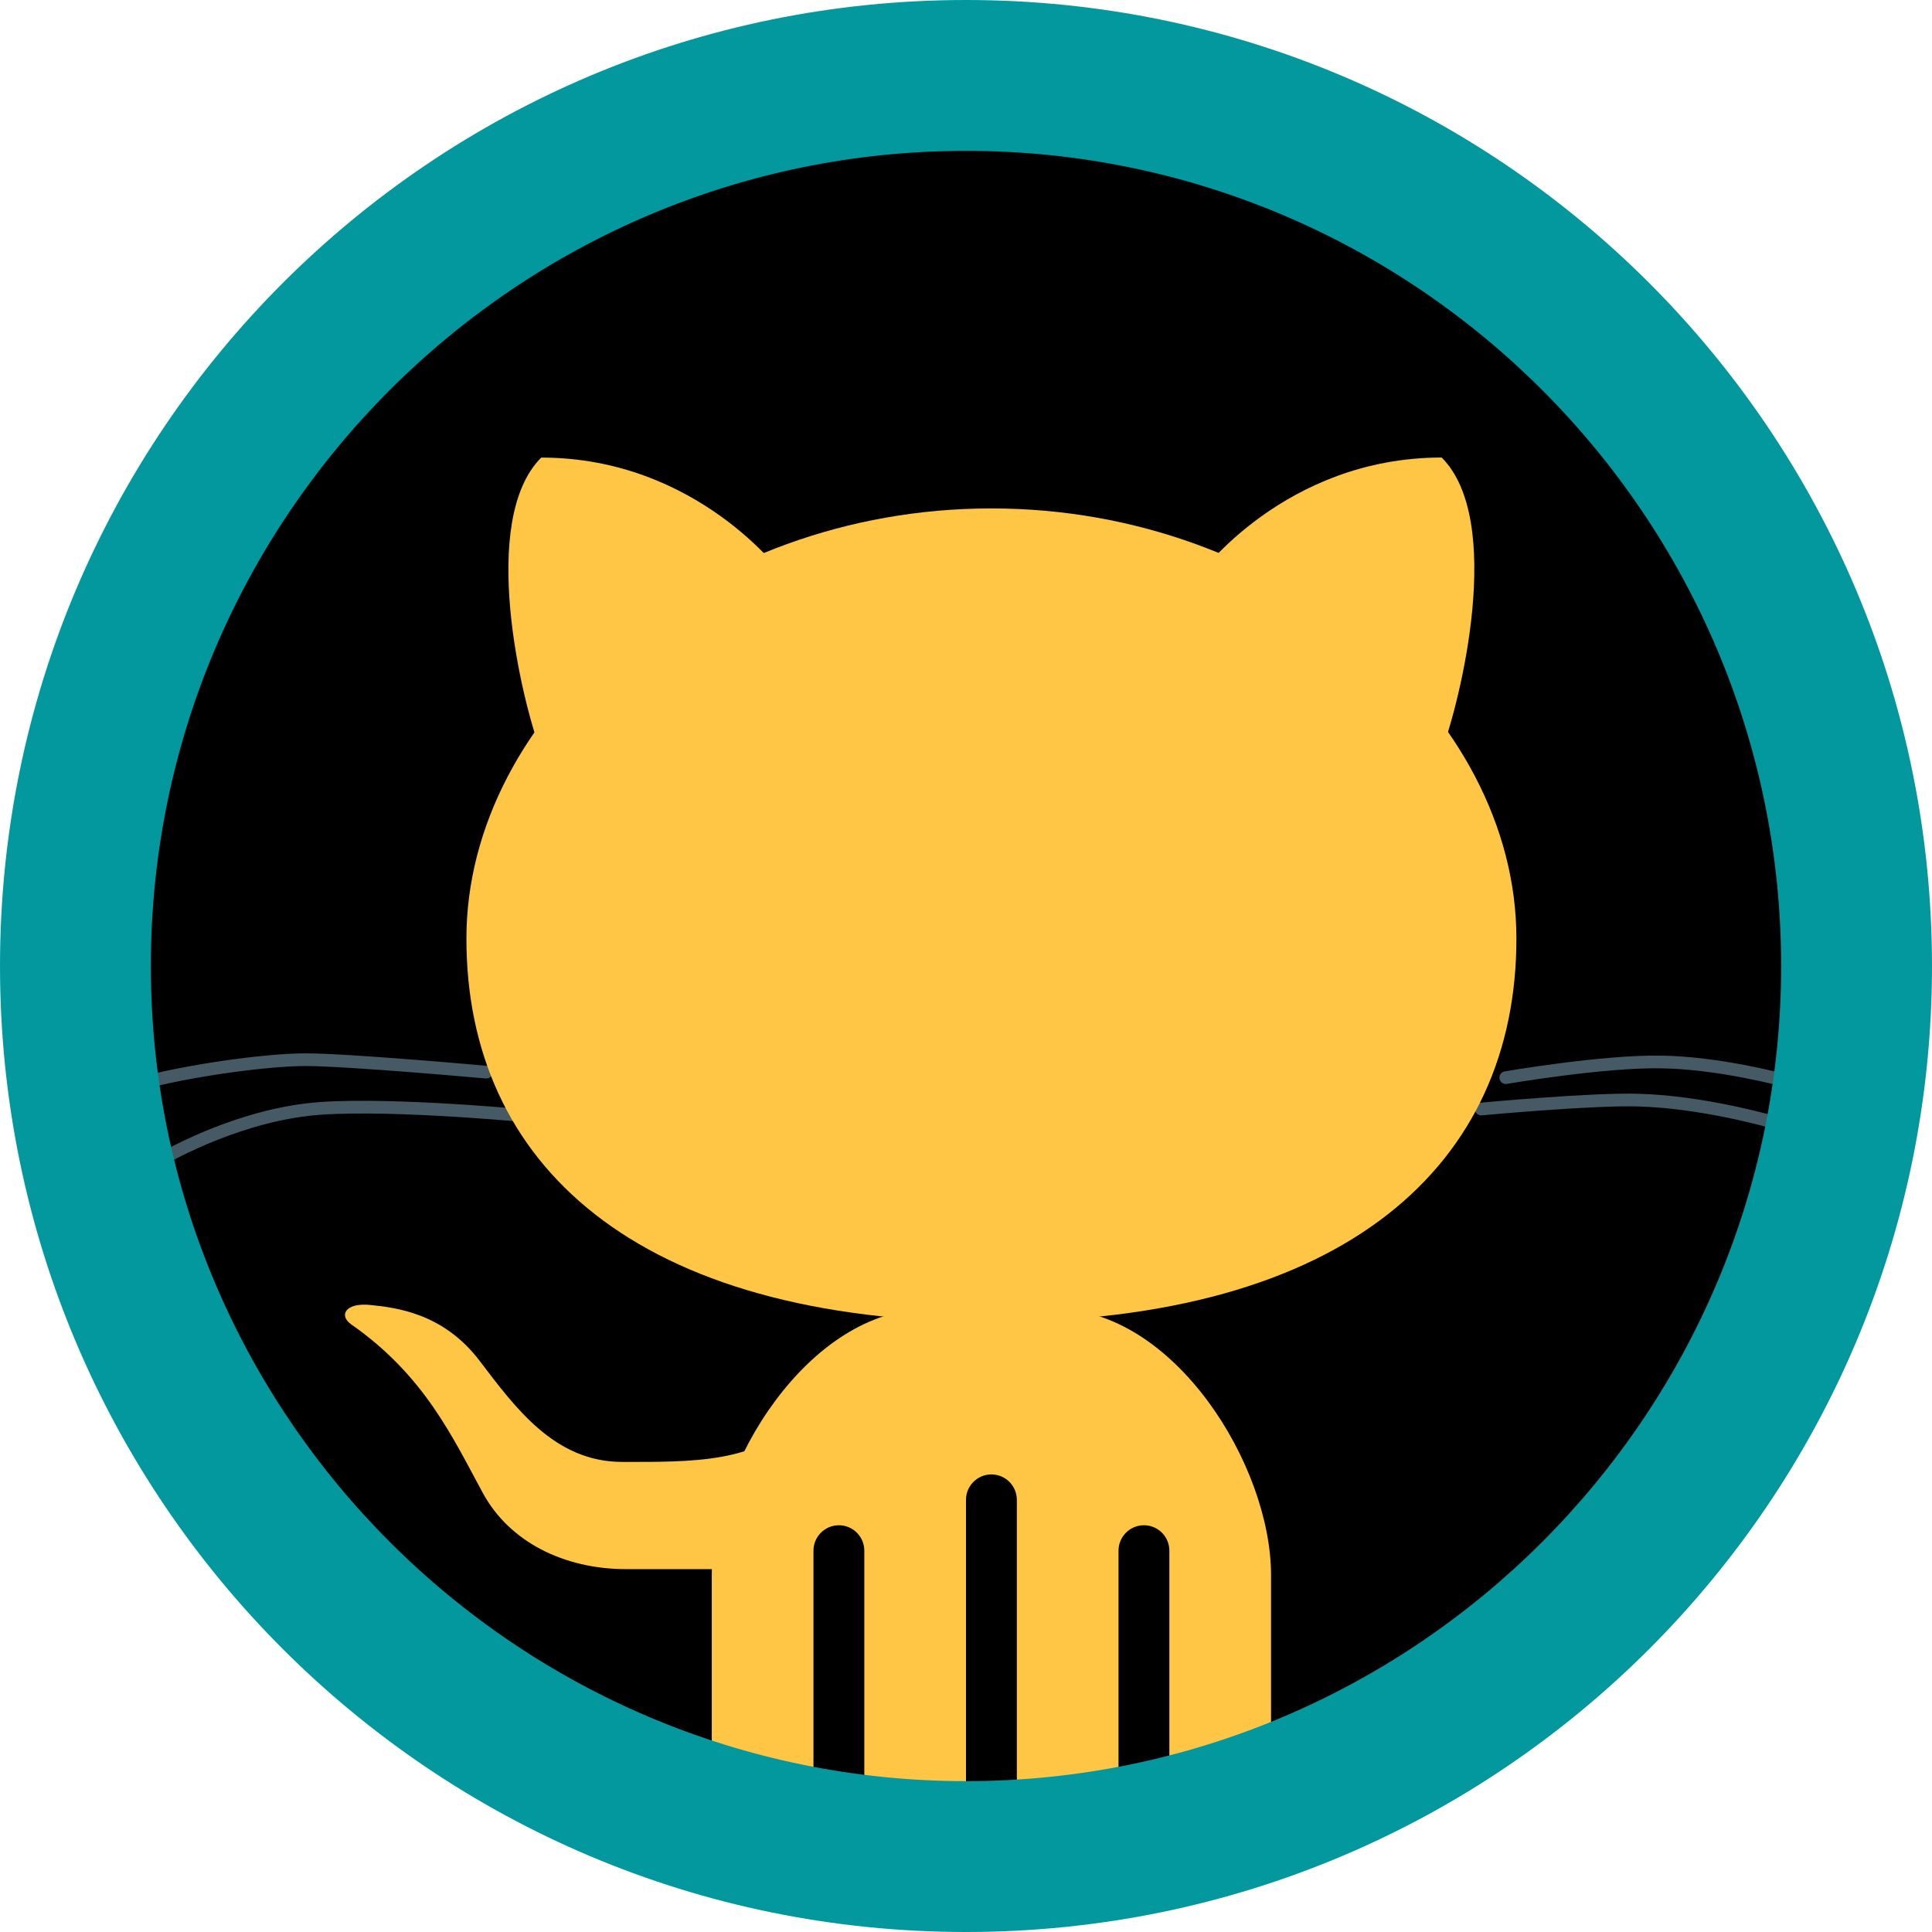 <?xml version="1.0" encoding="UTF-8"?>
<svg xmlns="http://www.w3.org/2000/svg" xmlns:xlink="http://www.w3.org/1999/xlink" width="375pt" height="375pt" viewBox="0 0 375 375" version="1.2">
<g id="surface1">
<path style=" stroke:none;fill-rule:nonzero;fill:rgb(0%,0%,0%);fill-opacity:1;" d="M 355.262 187.5 C 355.262 190.246 355.195 192.988 355.062 195.73 C 354.926 198.473 354.723 201.211 354.457 203.945 C 354.188 206.676 353.852 209.398 353.449 212.117 C 353.043 214.832 352.574 217.535 352.039 220.23 C 351.504 222.922 350.902 225.602 350.234 228.262 C 349.566 230.926 348.836 233.57 348.039 236.199 C 347.242 238.828 346.383 241.434 345.457 244.02 C 344.531 246.602 343.543 249.164 342.492 251.699 C 341.441 254.238 340.328 256.746 339.156 259.227 C 337.98 261.711 336.75 264.16 335.453 266.582 C 334.16 269.004 332.809 271.391 331.395 273.746 C 329.984 276.102 328.516 278.422 326.988 280.703 C 325.465 282.988 323.883 285.23 322.25 287.438 C 320.613 289.641 318.926 291.805 317.184 293.93 C 315.441 296.051 313.648 298.129 311.805 300.164 C 309.961 302.195 308.066 304.184 306.125 306.125 C 304.184 308.066 302.195 309.961 300.164 311.805 C 298.129 313.648 296.051 315.441 293.93 317.184 C 291.805 318.926 289.641 320.613 287.438 322.25 C 285.23 323.883 282.988 325.465 280.703 326.988 C 278.422 328.516 276.102 329.984 273.746 331.395 C 271.391 332.809 269.004 334.16 266.582 335.453 C 264.16 336.75 261.711 337.98 259.227 339.156 C 256.746 340.328 254.238 341.441 251.699 342.492 C 249.164 343.543 246.602 344.531 244.02 345.457 C 241.434 346.383 238.828 347.242 236.199 348.039 C 233.57 348.836 230.926 349.566 228.262 350.234 C 225.602 350.902 222.922 351.504 220.23 352.039 C 217.535 352.574 214.832 353.043 212.117 353.449 C 209.398 353.852 206.676 354.188 203.945 354.457 C 201.211 354.723 198.473 354.926 195.73 355.062 C 192.988 355.195 190.246 355.262 187.5 355.262 C 184.754 355.262 182.012 355.195 179.27 355.062 C 176.527 354.926 173.789 354.723 171.055 354.457 C 168.324 354.188 165.602 353.852 162.883 353.449 C 160.168 353.043 157.465 352.574 154.77 352.039 C 152.078 351.504 149.398 350.902 146.738 350.234 C 144.074 349.566 141.43 348.836 138.801 348.039 C 136.172 347.242 133.566 346.383 130.98 345.457 C 128.398 344.531 125.836 343.543 123.301 342.492 C 120.762 341.441 118.254 340.328 115.773 339.156 C 113.289 337.98 110.84 336.75 108.418 335.453 C 105.996 334.16 103.609 332.809 101.254 331.395 C 98.898 329.984 96.578 328.516 94.297 326.988 C 92.012 325.465 89.77 323.883 87.562 322.25 C 85.359 320.613 83.195 318.926 81.07 317.184 C 78.949 315.441 76.871 313.648 74.836 311.805 C 72.805 309.961 70.816 308.066 68.875 306.125 C 66.934 304.184 65.039 302.195 63.195 300.164 C 61.352 298.129 59.559 296.051 57.816 293.93 C 56.074 291.805 54.387 289.641 52.75 287.438 C 51.117 285.23 49.535 282.988 48.012 280.703 C 46.484 278.422 45.016 276.102 43.605 273.746 C 42.191 271.391 40.84 269.004 39.547 266.582 C 38.25 264.16 37.02 261.711 35.844 259.227 C 34.672 256.746 33.559 254.238 32.508 251.699 C 31.457 249.164 30.469 246.602 29.543 244.02 C 28.617 241.434 27.758 238.828 26.961 236.199 C 26.164 233.57 25.43 230.926 24.766 228.262 C 24.098 225.602 23.496 222.922 22.961 220.23 C 22.426 217.535 21.957 214.832 21.551 212.117 C 21.148 209.398 20.812 206.676 20.543 203.945 C 20.277 201.211 20.074 198.473 19.938 195.73 C 19.805 192.988 19.738 190.246 19.738 187.5 C 19.738 184.754 19.805 182.012 19.938 179.27 C 20.074 176.527 20.277 173.789 20.543 171.055 C 20.812 168.324 21.148 165.602 21.551 162.883 C 21.957 160.168 22.426 157.465 22.961 154.77 C 23.496 152.078 24.098 149.398 24.766 146.738 C 25.43 144.074 26.164 141.43 26.961 138.801 C 27.758 136.172 28.617 133.566 29.543 130.98 C 30.469 128.398 31.457 125.836 32.508 123.301 C 33.559 120.762 34.672 118.254 35.844 115.773 C 37.02 113.289 38.25 110.84 39.547 108.418 C 40.84 105.996 42.191 103.609 43.605 101.254 C 45.016 98.898 46.484 96.578 48.012 94.297 C 49.535 92.012 51.117 89.77 52.75 87.562 C 54.387 85.359 56.074 83.195 57.816 81.07 C 59.559 78.949 61.352 76.871 63.195 74.836 C 65.039 72.805 66.934 70.816 68.875 68.875 C 70.816 66.934 72.805 65.039 74.836 63.195 C 76.871 61.352 78.949 59.559 81.07 57.816 C 83.195 56.074 85.359 54.387 87.562 52.75 C 89.77 51.117 92.012 49.535 94.297 48.012 C 96.578 46.484 98.898 45.016 101.254 43.605 C 103.609 42.191 105.996 40.84 108.418 39.547 C 110.84 38.25 113.289 37.02 115.773 35.844 C 118.254 34.672 120.762 33.559 123.301 32.508 C 125.836 31.457 128.398 30.469 130.98 29.543 C 133.566 28.617 136.172 27.758 138.801 26.961 C 141.43 26.164 144.074 25.43 146.738 24.766 C 149.398 24.098 152.078 23.496 154.77 22.961 C 157.465 22.426 160.168 21.957 162.883 21.551 C 165.602 21.148 168.324 20.812 171.055 20.543 C 173.789 20.277 176.527 20.074 179.27 19.938 C 182.012 19.805 184.754 19.738 187.5 19.738 C 190.246 19.738 192.988 19.805 195.73 19.938 C 198.473 20.074 201.211 20.277 203.945 20.543 C 206.676 20.812 209.398 21.148 212.117 21.551 C 214.832 21.957 217.535 22.426 220.23 22.961 C 222.922 23.496 225.602 24.098 228.262 24.766 C 230.926 25.43 233.57 26.164 236.199 26.961 C 238.828 27.758 241.434 28.617 244.02 29.543 C 246.602 30.469 249.164 31.457 251.699 32.508 C 254.238 33.559 256.746 34.672 259.227 35.844 C 261.711 37.02 264.16 38.25 266.582 39.547 C 269.004 40.84 271.391 42.191 273.746 43.605 C 276.102 45.016 278.422 46.484 280.703 48.012 C 282.988 49.535 285.23 51.117 287.438 52.75 C 289.641 54.387 291.805 56.074 293.93 57.816 C 296.051 59.559 298.129 61.352 300.164 63.195 C 302.195 65.039 304.184 66.934 306.125 68.875 C 308.066 70.816 309.961 72.805 311.805 74.836 C 313.648 76.871 315.441 78.949 317.184 81.07 C 318.926 83.195 320.613 85.359 322.25 87.562 C 323.883 89.77 325.465 92.012 326.988 94.297 C 328.516 96.578 329.984 98.898 331.395 101.254 C 332.809 103.609 334.16 105.996 335.453 108.418 C 336.75 110.84 337.98 113.289 339.156 115.773 C 340.328 118.254 341.441 120.762 342.492 123.301 C 343.543 125.836 344.531 128.398 345.457 130.98 C 346.383 133.566 347.242 136.172 348.039 138.801 C 348.836 141.43 349.566 144.074 350.234 146.738 C 350.902 149.398 351.504 152.078 352.039 154.77 C 352.574 157.465 353.043 160.168 353.449 162.883 C 353.852 165.602 354.188 168.324 354.457 171.055 C 354.723 173.789 354.926 176.527 355.062 179.27 C 355.195 182.012 355.262 184.754 355.262 187.5 Z M 355.262 187.5 "/>
<path style=" stroke:none;fill-rule:nonzero;fill:rgb(100%,77.249%,27.06%);fill-opacity:1;" d="M 157.895 355.262 L 157.895 300.988 C 157.895 298.262 160.105 296.051 162.828 296.051 C 165.551 296.051 167.762 298.262 167.762 300.988 L 167.762 355.262 L 187.5 355.262 L 187.5 291.117 C 187.5 288.395 189.711 286.184 192.434 286.184 C 195.156 286.184 197.367 288.395 197.367 291.117 L 197.367 355.262 L 217.105 355.262 L 217.105 300.988 C 217.105 298.262 219.316 296.051 222.039 296.051 C 224.762 296.051 226.973 298.262 226.973 300.988 L 226.973 355.262 L 244.324 355.262 C 245.863 352.551 246.711 349.074 246.711 344.613 L 246.711 305.715 C 246.711 284.387 227.863 254.094 204.762 254.094 L 180.098 254.094 C 157.008 254.094 138.156 284.398 138.156 305.715 L 138.156 344.613 C 138.156 349.074 139.008 352.551 140.535 355.262 Z M 157.895 355.262 "/>
<path style="fill:none;stroke-width:0.25;stroke-linecap:round;stroke-linejoin:round;stroke:rgb(27.06%,35.289%,39.22%);stroke-opacity:1;stroke-miterlimit:10;" d="M 34.618 26.197 C 34.618 26.197 36.532 25.869 37.662 25.889 C 38.805 25.9 40.1 26.252 40.1 26.252 " transform="matrix(9.868,0,0,9.868,-49.342,-49.342)"/>
<path style="fill:none;stroke-width:0.25;stroke-linecap:round;stroke-linejoin:round;stroke:rgb(27.06%,35.289%,39.22%);stroke-opacity:1;stroke-miterlimit:10;" d="M 34.136 26.814 C 34.136 26.814 36.322 26.611 37.223 26.639 C 38.475 26.671 39.815 27.056 39.815 27.056 " transform="matrix(9.868,0,0,9.868,-49.342,-49.342)"/>
<path style="fill:none;stroke-width:0.25;stroke-linecap:round;stroke-linejoin:round;stroke:rgb(27.06%,35.289%,39.22%);stroke-opacity:1;stroke-miterlimit:10;" d="M 14.564 26.089 C 14.564 26.089 11.856 25.844 11.01 25.844 C 10.162 25.844 8.558 26.089 7.786 26.31 " transform="matrix(9.868,0,0,9.868,-49.342,-49.342)"/>
<path style="fill:none;stroke-width:0.25;stroke-linecap:round;stroke-linejoin:round;stroke:rgb(27.06%,35.289%,39.22%);stroke-opacity:1;stroke-miterlimit:10;" d="M 15.179 26.934 C 15.179 26.934 12.34 26.671 11.048 26.826 C 9.503 27.009 8.154 27.818 8.154 27.818 " transform="matrix(9.868,0,0,9.868,-49.342,-49.342)"/>
<path style=" stroke:none;fill-rule:nonzero;fill:rgb(100%,77.249%,27.06%);fill-opacity:1;" d="M 90.531 182.172 C 90.531 138.594 136.113 98.684 192.434 98.684 C 248.656 98.684 294.336 138.574 294.336 182.172 C 294.336 225.781 261.641 256.578 192.434 256.578 C 123.238 256.578 90.531 225.781 90.531 182.172 Z M 90.531 182.172 "/>
<path style=" stroke:none;fill-rule:nonzero;fill:rgb(100%,77.249%,27.06%);fill-opacity:1;" d="M 232.758 111.621 C 232.758 111.621 249.305 88.805 279.828 88.805 C 291.988 100.953 283.629 135.781 279.652 146.23 Z M 232.758 111.621 "/>
<path style=" stroke:none;fill-rule:nonzero;fill:rgb(100%,77.249%,27.06%);fill-opacity:1;" d="M 152.004 111.633 C 152.004 111.633 135.453 88.816 105.051 88.816 C 92.902 100.984 101.141 135.789 105.109 146.238 Z M 152.004 111.633 "/>
<path style=" stroke:none;fill-rule:nonzero;fill:rgb(100%,77.249%,27.06%);fill-opacity:1;" d="M 149.074 304.57 C 149.074 304.57 125.891 304.57 121.539 304.57 C 109.5 304.57 98.844 299.301 93.68 289.719 C 87.887 279.07 82.43 267.02 68.172 257.062 C 65.656 255.297 67.105 252.738 72.051 253.312 C 76.875 253.816 86.023 254.883 93.031 264.051 C 100.016 273.227 107.645 283.758 120.762 283.758 C 133.746 283.758 147.867 284.102 154.984 274.699 Z M 149.074 304.57 "/>
<path style=" stroke:none;fill-rule:nonzero;fill:rgb(1.18%,59.61%,61.96%);fill-opacity:1;" d="M 187.5 0 C 83.922 0 0 83.922 0 187.5 C 0 291.078 83.922 375 187.5 375 C 291.078 375 375 291.078 375 187.5 C 375 83.922 291.078 0 187.5 0 Z M 187.5 345.719 C 100.281 345.719 29.281 274.719 29.281 187.5 C 29.281 100.281 100.281 29.281 187.5 29.281 C 274.719 29.281 345.719 100.281 345.719 187.5 C 345.719 274.719 274.719 345.719 187.5 345.719 Z M 187.5 345.719 "/>
</g>
</svg>
